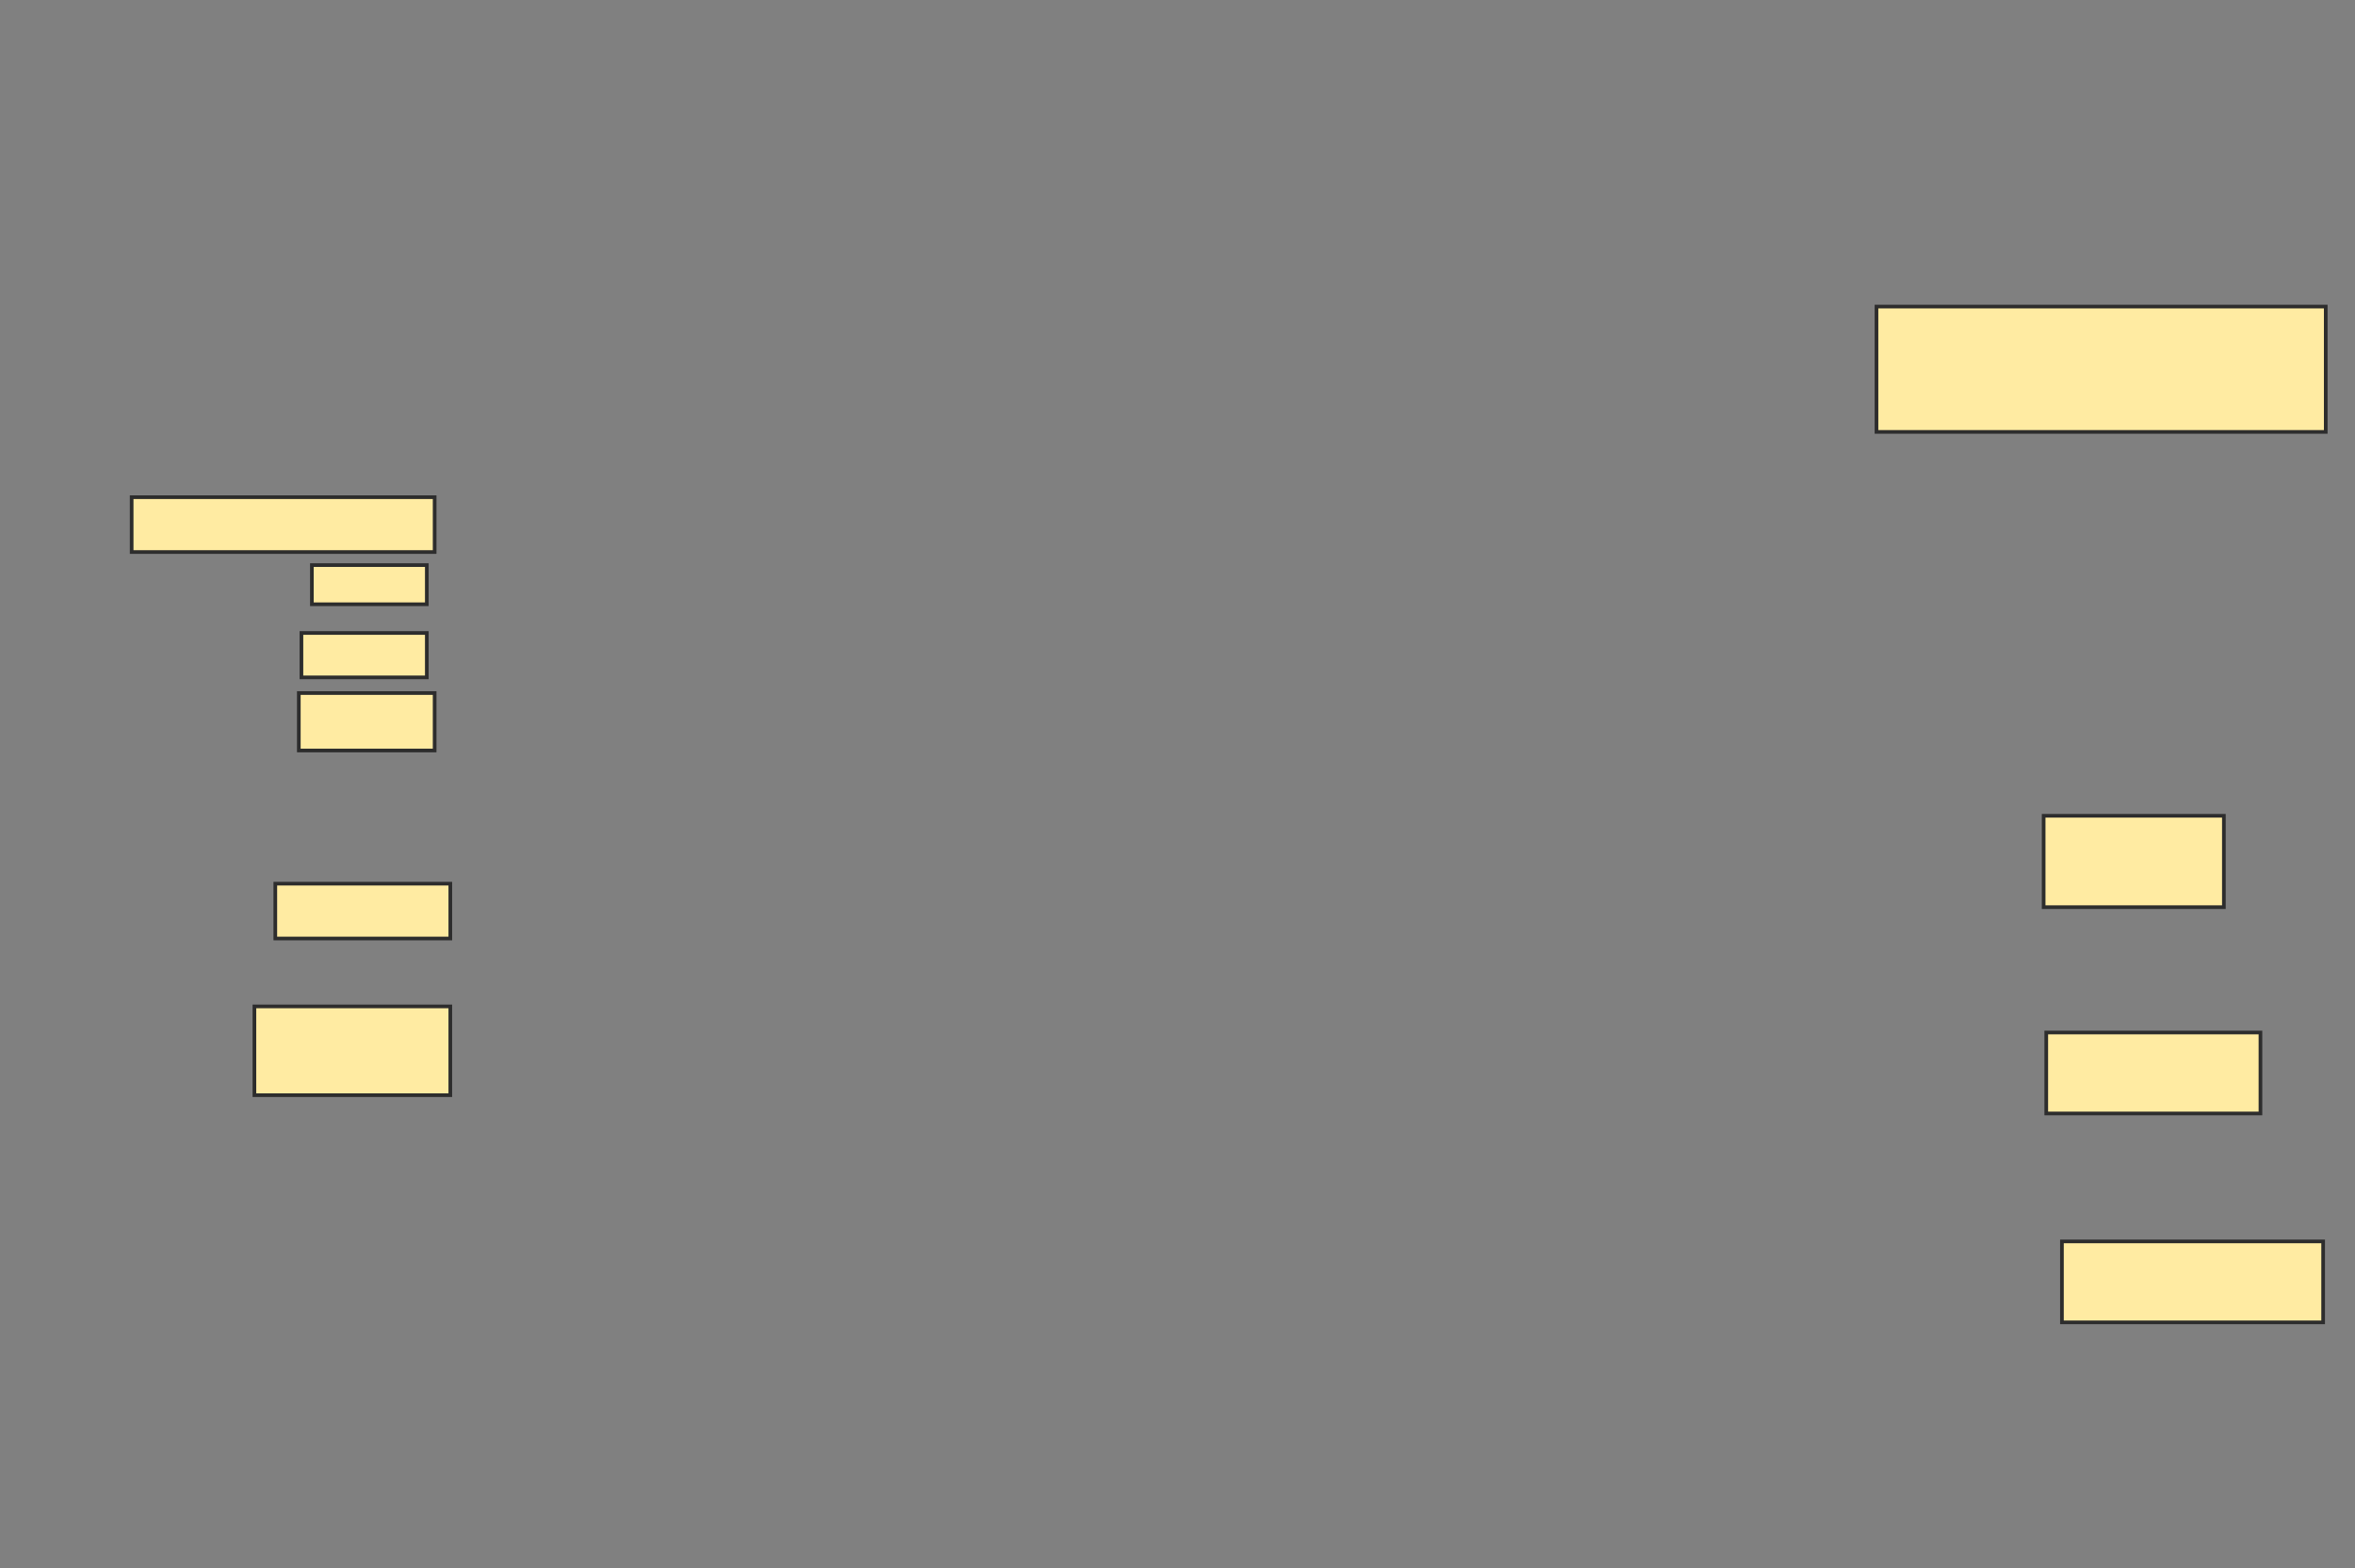 <svg height="429" width="644" xmlns="http://www.w3.org/2000/svg">
 <rect width="100%" height="100%" fill="#808080" stroke="none"/>
 <!-- Created with Image Occlusion Enhanced -->
 <g>
  <title>Labels</title>
 </g>
 <g>
  <title>Masks</title>
  <rect fill="#FFEBA2" height="34.286" id="5c0e51156bea4cd7a6f3af10b4324d2e-oa-1" stroke="#2D2D2D" width="122.857" x="513.143" y="83.857"/>
  <rect fill="#FFEBA2" height="15" id="5c0e51156bea4cd7a6f3af10b4324d2e-oa-2" stroke="#2D2D2D" width="82.857" x="36" y="136"/>
  <rect fill="#FFEBA2" height="10.714" id="5c0e51156bea4cd7a6f3af10b4324d2e-oa-3" stroke="#2D2D2D" width="31.429" x="85.286" y="154.571"/>
  <rect fill="#FFEBA2" height="12.143" id="5c0e51156bea4cd7a6f3af10b4324d2e-oa-4" stroke="#2D2D2D" width="34.286" x="82.429" y="173.143"/>
  <rect fill="#FFEBA2" height="15.714" id="5c0e51156bea4cd7a6f3af10b4324d2e-oa-5" stroke="#2D2D2D" stroke-dasharray="null" stroke-linecap="null" stroke-linejoin="null" width="37.143" x="81.714" y="189.571"/>
  <rect fill="#FFEBA2" height="15" id="5c0e51156bea4cd7a6f3af10b4324d2e-oa-6" stroke="#2D2D2D" stroke-dasharray="null" stroke-linecap="null" stroke-linejoin="null" width="47.857" x="75.286" y="241.714"/>
  <rect fill="#FFEBA2" height="24.286" id="5c0e51156bea4cd7a6f3af10b4324d2e-oa-7" stroke="#2D2D2D" stroke-dasharray="null" stroke-linecap="null" stroke-linejoin="null" width="53.571" x="69.571" y="275.286"/>
  <rect fill="#FFEBA2" height="25" id="5c0e51156bea4cd7a6f3af10b4324d2e-oa-8" stroke="#2D2D2D" stroke-dasharray="null" stroke-linecap="null" stroke-linejoin="null" width="49.286" x="558.857" y="223.143"/>
  <rect fill="#FFEBA2" height="22.143" id="5c0e51156bea4cd7a6f3af10b4324d2e-oa-9" stroke="#2D2D2D" stroke-dasharray="null" stroke-linecap="null" stroke-linejoin="null" width="58.571" x="559.571" y="282.429"/>
  <rect fill="#FFEBA2" height="22.143" id="5c0e51156bea4cd7a6f3af10b4324d2e-oa-10" stroke="#2D2D2D" stroke-dasharray="null" stroke-linecap="null" stroke-linejoin="null" width="71.429" x="563.857" y="339.571"/>
 </g>
</svg>